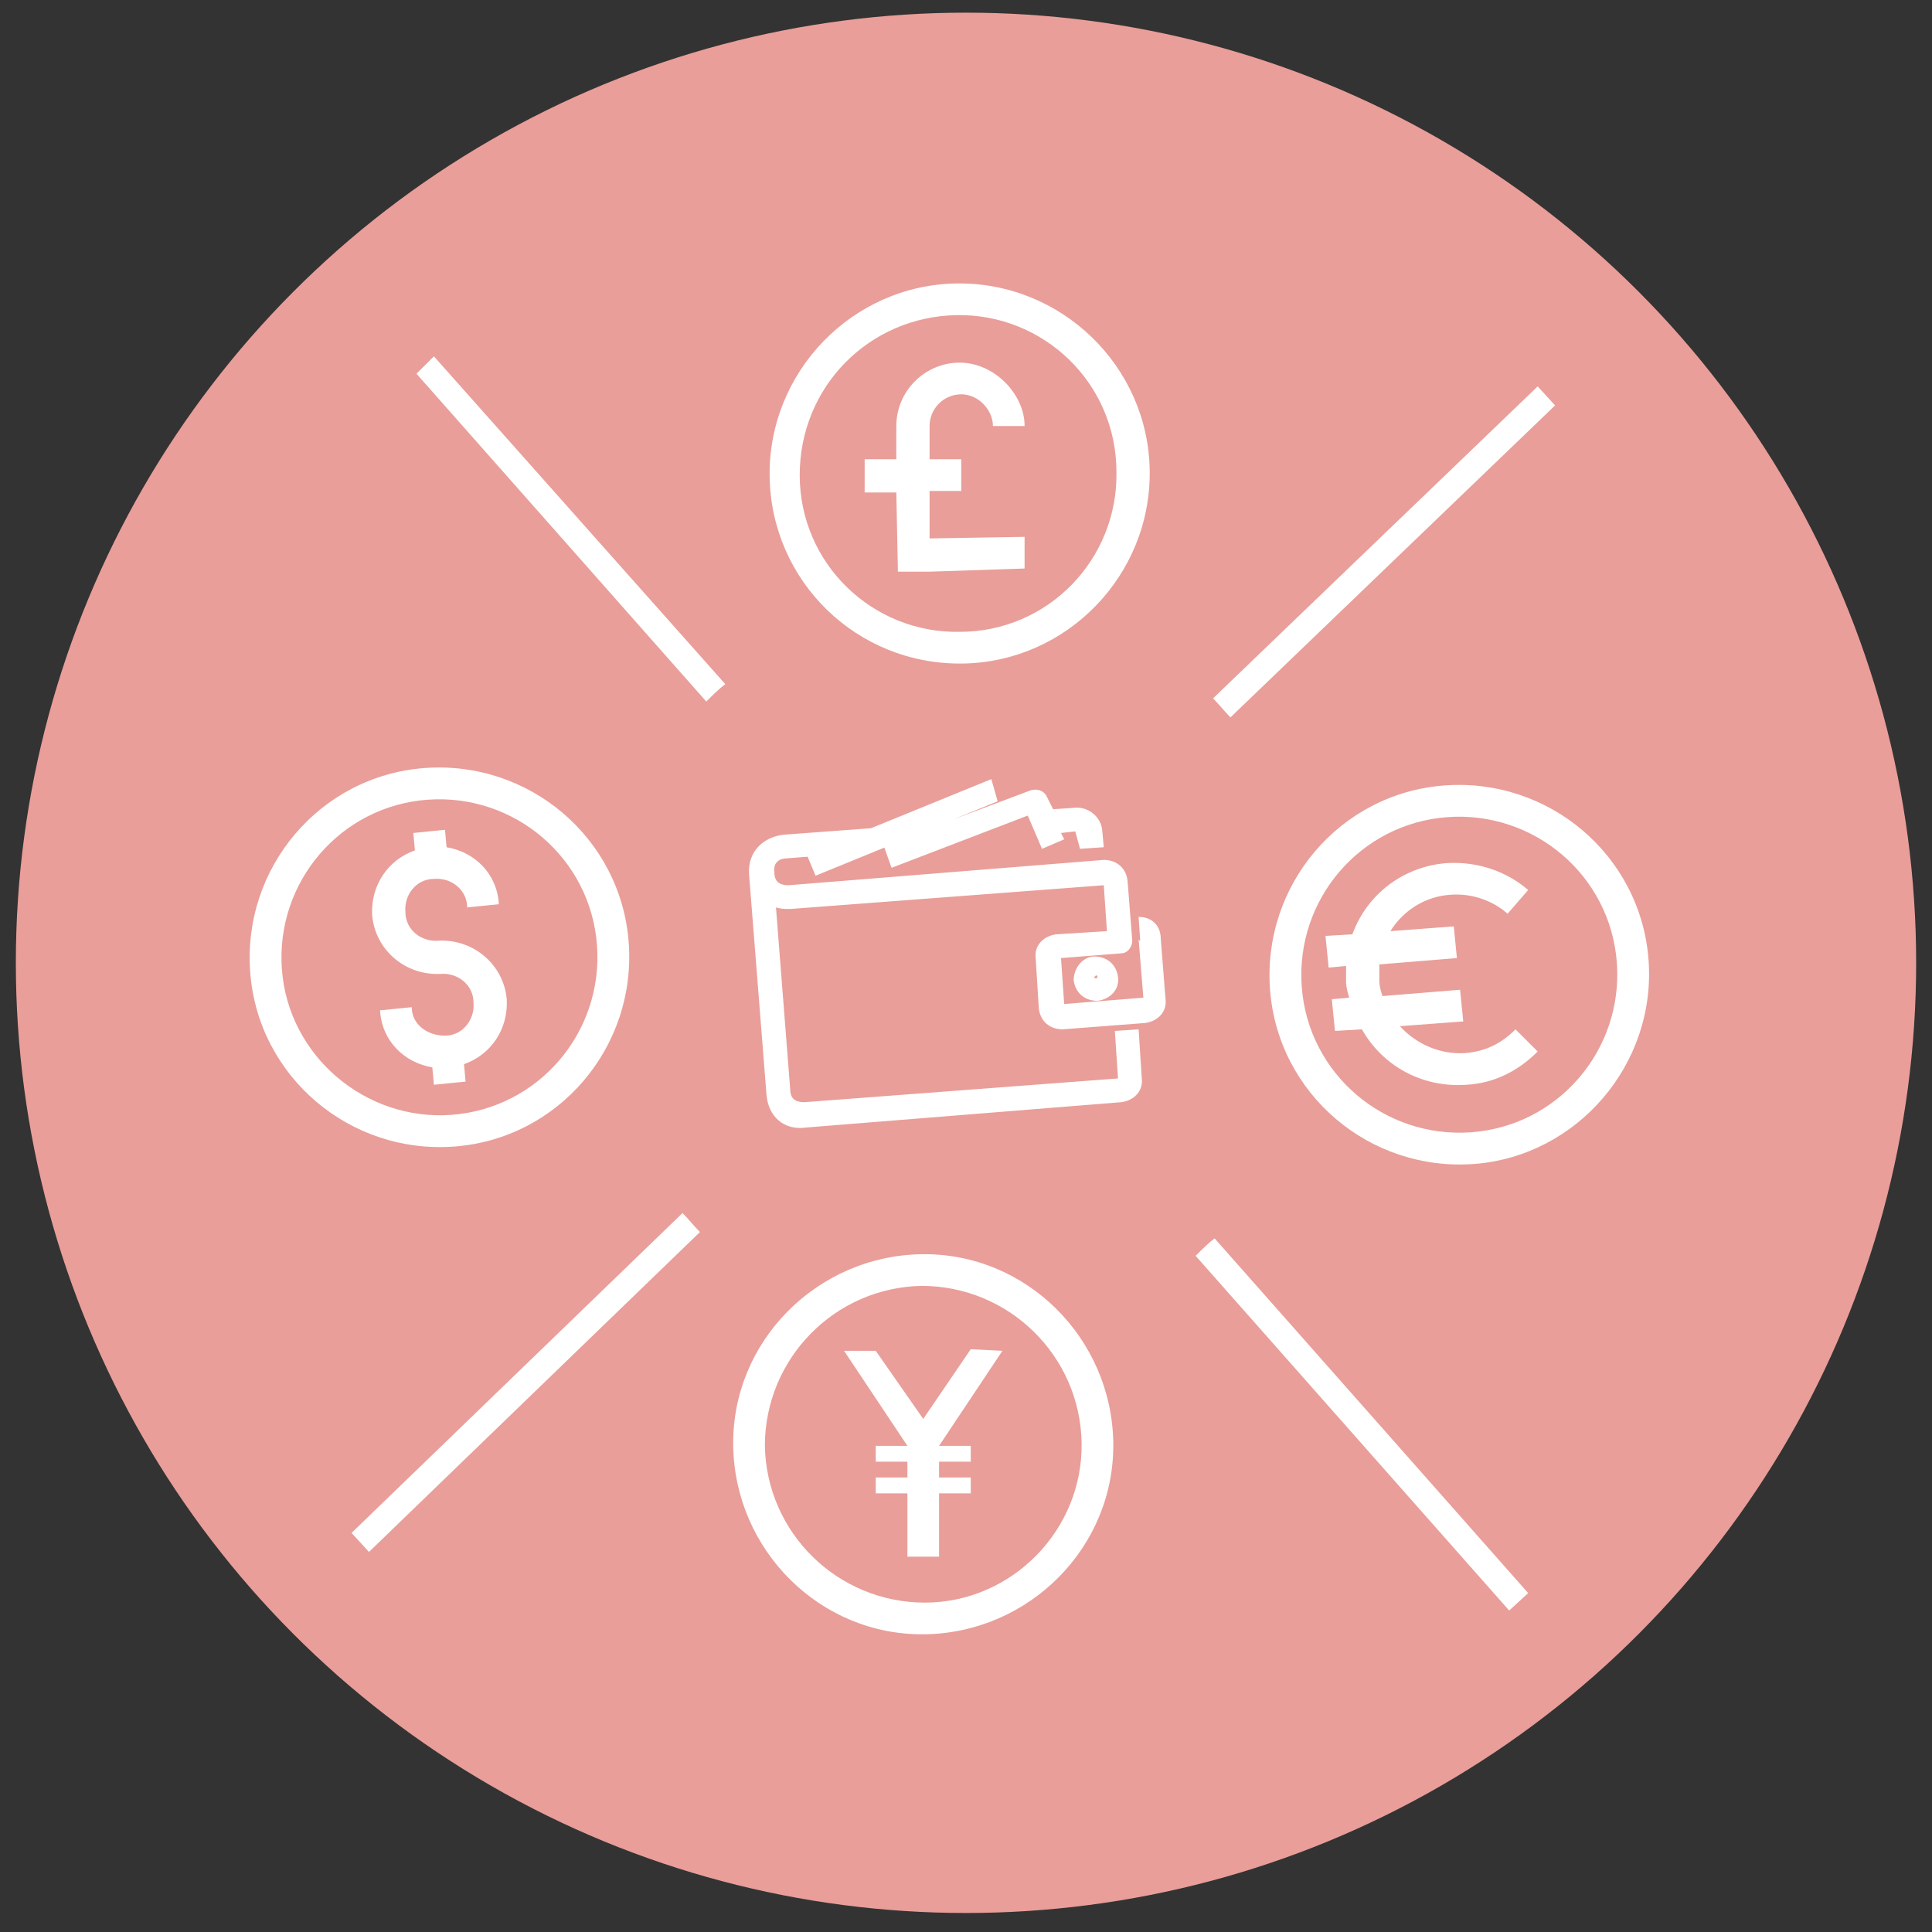 <?xml version="1.0" encoding="utf-8"?>
<!-- Generator: Adobe Illustrator 20.1.0, SVG Export Plug-In . SVG Version: 6.00 Build 0)  -->
<svg version="1.1" id="Layer_1" xmlns="http://www.w3.org/2000/svg" xmlns:xlink="http://www.w3.org/1999/xlink" x="0px" y="0px"
	 viewBox="0 0 122 122" style="enable-background:new 0 0 122 122;" xml:space="preserve">
<rect x="0" y="0" width="122" height="122" fill="#333333" stroke="none"/>
<style type="text/css">
	.st0{fill:#E99E99;}
	.st1{fill:#FFFFFF;}
</style>
<circle class="st0" cx="61" cy="60.8" r="60"/>
<path class="st1" d="M68.2,53.6l1.5-0.1l-0.1-1.1c-0.1-0.8-0.8-1.4-1.6-1.4l-1.5,0.1l-0.4-0.8c-0.2-0.4-0.6-0.5-1-0.4l-9.3,3.5
	l0.5,1.4l8.6-3.3l0.9,2.1l1.4-0.6l-0.2-0.4l0.9-0.1L68.2,53.6z M67.8,61.9c0.1,0.8,0.7,1.3,1.5,1.3c0.8-0.1,1.4-0.7,1.3-1.5
	s-0.7-1.3-1.5-1.3C68.4,60.4,67.8,61.1,67.8,61.9z M69.2,61.6c0.1,0,0.1,0,0.1,0.1c0,0.1-0.2,0.1-0.2,0
	C69.1,61.7,69.2,61.6,69.2,61.6z M71.9,57.9l0.1,1.5c-0.1,0-0.1-0.1-0.1-0.1l0.3,3.7l-5,0.4l-0.2-2.9l3.8-0.3c0.4,0,0.7-0.4,0.7-0.8
	l-0.3-3.8c-0.1-0.8-0.7-1.3-1.5-1.3l-19.9,1.6c-0.4,0-0.9-0.1-0.9-0.8c-0.1-0.7,0.4-0.9,0.8-0.9l1.3-0.1l0.5,1.2l11.5-4.7l-0.4-1.4
	L55,52.3v0l-5.4,0.4c-1.4,0.1-2.4,1.1-2.3,2.5l1.1,13.9c0.1,1.4,1.1,2.3,2.5,2.1l19.9-1.6c0.8-0.1,1.4-0.7,1.3-1.5L71.9,65l-1.5,0.1
	l0.2,3l-19.8,1.5c-0.4,0-0.9-0.1-0.9-0.8L49,57.3c0.3,0.1,0.6,0.1,0.9,0.1l19.8-1.5l0.2,2.9L66.7,59c-0.8,0.1-1.4,0.7-1.3,1.5
	l0.2,3.2c0.1,0.8,0.7,1.3,1.5,1.3l5.2-0.4c0.8-0.1,1.4-0.7,1.3-1.5l-0.3-3.8C73.3,58.4,72.7,57.9,71.9,57.9z M29.3,67.2
	c1.7-0.6,2.8-2.2,2.7-4.1c-0.2-2.2-2.1-3.8-4.3-3.7c-1.1,0.1-2.1-0.7-2.1-1.8c-0.1-1.1,0.7-2.1,1.8-2.1c1.1-0.1,2.1,0.7,2.1,1.8
	l2-0.2c-0.1-1.9-1.5-3.3-3.3-3.6l-0.1-1.1l-2,0.2l0.1,1.1c-1.7,0.6-2.8,2.2-2.7,4.1c0.2,2.2,2.1,3.8,4.3,3.7
	c1.1-0.1,2.1,0.7,2.1,1.8c0.1,1.1-0.7,2.1-1.8,2.1s-2.1-0.7-2.1-1.8l-2,0.2c0.1,1.9,1.5,3.3,3.3,3.6l0.1,1.1l2-0.2L29.3,67.2z
	 M28.7,72.4c6.6-0.5,11.5-6.3,11-12.9c-0.5-6.6-6.3-11.5-12.9-11c-6.6,0.5-11.5,6.3-11,12.9C16.3,68,22.1,72.9,28.7,72.4z
	 M17.8,61.2c-0.4-5.5,3.7-10.3,9.2-10.7c5.5-0.4,10.3,3.7,10.7,9.2c0.4,5.5-3.7,10.3-9.2,10.7C23.1,70.8,18.2,66.7,17.8,61.2z
	 M60.8,41.9c6.6-0.1,11.9-5.6,11.8-12.2c-0.1-6.6-5.6-11.9-12.2-11.8c-6.6,0.1-11.9,5.6-11.8,12.2C48.7,36.7,54.1,42,60.8,41.9z
	 M60.4,19.9c5.5-0.1,10.1,4.3,10.1,9.9c0.1,5.5-4.3,10.1-9.9,10.1c-5.5,0.1-10.1-4.3-10.1-9.9S54.9,20,60.4,19.9z M54.6,31.1l2,0
	l0.1,5l2,0l6-0.2l0-2l-6,0.1l0-3l2,0l0-2l-2,0l0-2.1c0-1.1,0.9-2,2-2c1.1,0,2,1,2,2l2,0c0-2-1.9-4-4.1-4s-4,1.8-4,4l0,2.1l-2,0
	L54.6,31.1z M104.1,60.6c-0.5-6.6-6.3-11.5-12.9-11c-6.6,0.5-11.5,6.3-11,12.9c0.5,6.6,6.3,11.5,12.9,11
	C99.6,73,104.6,67.2,104.1,60.6z M92.9,71.5c-5.5,0.4-10.3-3.7-10.7-9.2c-0.4-5.5,3.7-10.3,9.2-10.7c5.5-0.4,10.3,3.7,10.7,9.2
	C102.5,66.3,98.4,71.1,92.9,71.5z M92.5,66.5c-1.6,0.1-3.1-0.6-4.1-1.7l4-0.3l-0.2-2l-4.9,0.4c-0.1-0.3-0.2-0.6-0.2-1
	c0-0.3,0-0.7,0-1l4.9-0.4l-0.2-2l-4,0.3c0.8-1.3,2.2-2.2,3.8-2.3c1.4-0.1,2.7,0.4,3.6,1.2l1.3-1.5c-1.4-1.2-3.2-1.8-5.1-1.7
	c-2.8,0.2-5.1,2-6,4.5l-1.7,0.1l0.2,2l1.1-0.1c0,0.3,0,0.7,0,1s0.1,0.7,0.2,1l-1.1,0.1l0.2,2L86,65c1.3,2.3,3.8,3.7,6.6,3.5
	c1.8-0.1,3.3-0.9,4.5-2.1L95.7,65C94.8,65.9,93.8,66.4,92.5,66.5z M58.2,79.2c-6.6,0.1-12,5.5-11.9,12.1s5.5,12,12.1,11.9
	s12-5.5,11.9-12.1S64.8,79.1,58.2,79.2z M58.4,101.2c-5.5,0-10-4.4-10.1-9.9c0-5.5,4.4-10,9.9-10.1c5.5,0,10,4.4,10.1,9.9
	C68.4,96.6,63.9,101.2,58.4,101.2z M61.3,85.2l-3,4.4l-3-4.3l-2,0l4,6l-2,0l0,1l2,0l0,1l-2,0l0,1l2,0l0,4l2,0l0-4l2,0l0-1l-2,0l0-1
	l2,0l0-1l-2,0l4-6L61.3,85.2z M98.2,25.6l-1.1-1.2L76.6,44.1c0.4,0.4,0.7,0.8,1.1,1.2L98.2,25.6z M22.2,96.8l1.1,1.2l20.9-20.2
	c-0.4-0.4-0.7-0.8-1.1-1.2L22.2,96.8z M26.3,23.6l18.3,20.7c0.4-0.4,0.8-0.8,1.2-1.1L27.4,22.5L26.3,23.6z M75.5,79.3l19.8,22.4
	l1.2-1.1L76.7,78.2C76.3,78.5,75.9,78.9,75.5,79.3z"/>
</svg>
